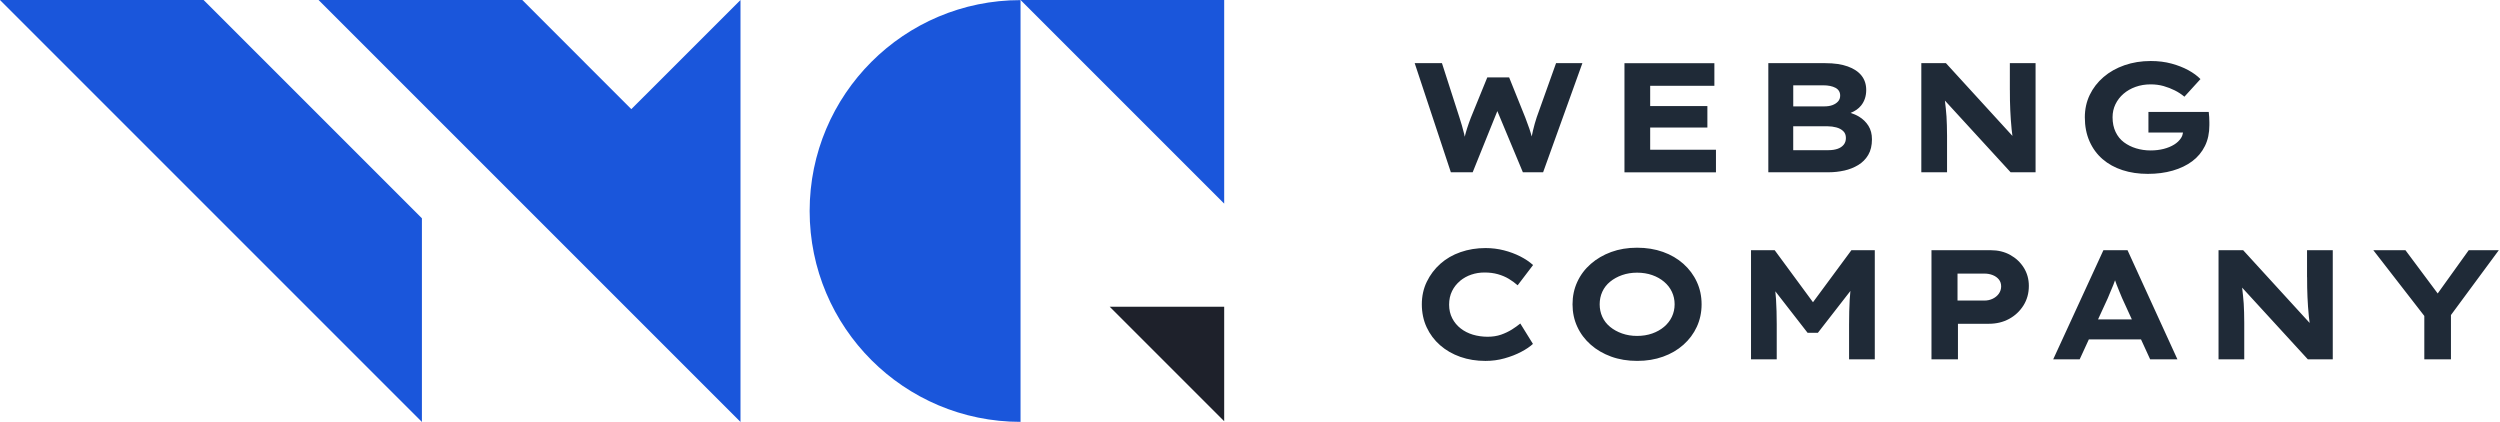 <svg width="237" height="40" viewBox="0 0 237 40" fill="none" xmlns="http://www.w3.org/2000/svg">
<path d="M96.747 -0L116.053 19.303V-0H96.747Z" fill="#1A56DB"/>
<path d="M116.053 39.933V29.081H105.201L116.053 39.933Z" fill="#1E212B"/>
<path d="M0 0.003L39.997 40V20.694L19.306 0.003H0Z" fill="#1A56DB"/>
<path d="M59.85 10.346L49.507 0.002H30.199L70.199 40V36.163V20.694V-0L59.85 10.346Z" fill="#1A56DB"/>
<path d="M76.754 20C76.754 31.04 85.704 39.992 96.747 39.992V0.01C85.707 0.01 76.754 8.96 76.754 20.002V20Z" fill="#1A56DB"/>
<path d="M147.513 5.991L145.681 11.117C145.612 11.313 145.552 11.517 145.495 11.723C145.441 11.93 145.387 12.139 145.333 12.35C145.281 12.552 145.24 12.748 145.206 12.936C145.139 12.701 145.075 12.466 144.987 12.211C144.868 11.865 144.739 11.517 144.603 11.161L143.065 7.335H140.996L139.43 11.176C139.301 11.512 139.185 11.847 139.076 12.18C138.989 12.448 138.922 12.706 138.857 12.964C138.836 12.877 138.824 12.797 138.803 12.704C138.738 12.433 138.669 12.165 138.589 11.899C138.509 11.633 138.437 11.39 138.367 11.174L136.698 5.988H134.113L137.541 16.331H139.61L141.948 10.531L144.368 16.331H146.287L150.01 5.988H147.513V5.991ZM156.437 12.092H161.86V10.054H156.437V8.135H162.523V5.993H153.999V16.336H162.673V14.195H156.437V12.097V12.092ZM174.832 16.171C175.315 16.063 175.756 15.887 176.156 15.647C176.556 15.405 176.873 15.085 177.108 14.688C177.345 14.288 177.461 13.795 177.461 13.202C177.461 12.709 177.35 12.286 177.129 11.93C176.907 11.576 176.61 11.285 176.236 11.058C175.986 10.908 175.717 10.794 175.439 10.702C175.857 10.537 176.187 10.307 176.429 10.008C176.754 9.605 176.917 9.112 176.917 8.529C176.917 7.998 176.77 7.544 176.473 7.17C176.177 6.796 175.74 6.504 175.165 6.298C174.59 6.091 173.883 5.988 173.044 5.988H167.637V16.331H173.354C173.857 16.331 174.35 16.277 174.832 16.169V16.171ZM170 8.088H172.851C173.323 8.088 173.707 8.168 174.004 8.325C174.298 8.483 174.448 8.731 174.448 9.063C174.448 9.28 174.383 9.463 174.254 9.61C174.125 9.757 173.953 9.873 173.731 9.959C173.509 10.044 173.246 10.085 172.941 10.085H170V8.091V8.088ZM170 11.973H173.279C173.545 11.973 173.811 12.007 174.076 12.077C174.342 12.146 174.561 12.262 174.734 12.425C174.907 12.588 174.992 12.807 174.992 13.083C174.992 13.338 174.92 13.553 174.778 13.725C174.636 13.898 174.44 14.027 174.195 14.11C173.947 14.195 173.666 14.236 173.351 14.236H169.997V11.976L170 11.973ZM190.537 8.545C190.537 8.88 190.537 9.205 190.544 9.52C190.55 9.835 190.56 10.142 190.573 10.436C190.588 10.733 190.604 11.029 190.624 11.329C190.642 11.63 190.671 11.945 190.704 12.275C190.725 12.472 190.753 12.68 190.779 12.884L184.476 5.988H182.141V16.331H184.58V12.874C184.58 12.51 184.574 12.18 184.564 11.883C184.554 11.586 184.541 11.308 184.528 11.042C184.512 10.776 184.492 10.524 184.461 10.281C184.43 10.039 184.404 9.801 184.381 9.564C184.381 9.554 184.378 9.543 184.376 9.533L190.606 16.331H192.972V5.988H190.534V8.545H190.537ZM209.389 10.614H203.671V12.564H206.951C206.922 12.748 206.868 12.923 206.76 13.088C206.602 13.331 206.386 13.537 206.109 13.707C205.833 13.88 205.503 14.014 205.119 14.115C204.734 14.213 204.322 14.262 203.878 14.262C203.395 14.262 202.936 14.195 202.503 14.063C202.069 13.932 201.685 13.738 201.349 13.488C201.014 13.238 200.751 12.913 200.56 12.513C200.369 12.113 200.271 11.649 200.271 11.117C200.271 10.673 200.361 10.263 200.544 9.884C200.728 9.505 200.98 9.174 201.306 8.893C201.631 8.612 202.012 8.393 202.451 8.235C202.89 8.078 203.364 7.998 203.878 7.998C204.322 7.998 204.732 8.052 205.111 8.16C205.49 8.269 205.841 8.405 206.166 8.568C206.491 8.73 206.796 8.929 207.082 9.167L208.604 7.497C208.308 7.193 207.926 6.912 207.459 6.656C206.992 6.401 206.458 6.192 205.862 6.029C205.266 5.867 204.608 5.784 203.891 5.784C202.995 5.784 202.165 5.918 201.401 6.184C200.637 6.45 199.974 6.824 199.414 7.306C198.852 7.789 198.416 8.354 198.106 8.999C197.797 9.644 197.642 10.351 197.642 11.12C197.642 11.966 197.789 12.724 198.086 13.395C198.382 14.066 198.795 14.628 199.327 15.088C199.858 15.547 200.488 15.893 201.218 16.13C201.945 16.367 202.745 16.483 203.612 16.483C204.479 16.483 205.255 16.38 205.975 16.174C206.695 15.967 207.312 15.668 207.83 15.281C208.346 14.892 208.746 14.412 209.027 13.841C209.309 13.271 209.448 12.616 209.448 11.876V11.581C209.448 11.434 209.443 11.272 209.432 11.094C209.422 10.916 209.409 10.758 209.389 10.622V10.614ZM138.416 26.623C138.736 26.362 139.092 26.163 139.487 26.032C139.881 25.898 140.294 25.833 140.728 25.833C141.2 25.833 141.625 25.887 142.005 25.996C142.384 26.104 142.727 26.249 143.032 26.432C143.336 26.615 143.617 26.819 143.873 27.046L145.335 25.126C145 24.822 144.595 24.548 144.118 24.306C143.64 24.063 143.122 23.872 142.567 23.73C142.01 23.589 141.432 23.516 140.831 23.516C139.985 23.516 139.193 23.645 138.46 23.901C137.725 24.156 137.087 24.525 136.545 25.008C136.004 25.49 135.575 26.058 135.261 26.708C134.946 27.358 134.789 28.073 134.789 28.849C134.789 29.626 134.941 30.374 135.248 31.029C135.552 31.685 135.978 32.25 136.525 32.73C137.072 33.207 137.709 33.573 138.439 33.831C139.169 34.087 139.961 34.215 140.818 34.215C141.447 34.215 142.054 34.136 142.634 33.97C143.215 33.808 143.738 33.604 144.208 33.356C144.675 33.111 145.047 32.858 145.323 32.603L144.125 30.668C143.898 30.856 143.633 31.045 143.328 31.238C143.021 31.429 142.681 31.592 142.301 31.726C141.922 31.857 141.496 31.924 141.024 31.924C140.552 31.924 140.067 31.857 139.629 31.726C139.19 31.592 138.803 31.396 138.47 31.135C138.135 30.875 137.869 30.555 137.673 30.175C137.477 29.796 137.376 29.365 137.376 28.883C137.376 28.4 137.469 27.969 137.657 27.59C137.843 27.211 138.099 26.891 138.419 26.63L138.416 26.623ZM159.59 25.013C159.043 24.525 158.398 24.148 157.655 23.883C156.912 23.617 156.091 23.483 155.194 23.483C154.296 23.483 153.48 23.62 152.74 23.89C152.002 24.161 151.357 24.538 150.805 25.02C150.253 25.503 149.827 26.07 149.528 26.721C149.226 27.371 149.076 28.08 149.076 28.849C149.076 29.618 149.226 30.328 149.528 30.978C149.827 31.628 150.253 32.193 150.8 32.675C151.347 33.158 151.992 33.534 152.735 33.805C153.478 34.076 154.303 34.213 155.209 34.213C156.115 34.213 156.909 34.079 157.655 33.813C158.398 33.547 159.043 33.171 159.59 32.683C160.137 32.195 160.56 31.628 160.859 30.978C161.158 30.328 161.311 29.618 161.311 28.849C161.311 28.08 161.161 27.371 160.859 26.721C160.56 26.07 160.134 25.5 159.59 25.015V25.013ZM158.496 30.028C158.323 30.392 158.078 30.709 157.758 30.98C157.438 31.251 157.061 31.463 156.628 31.615C156.195 31.767 155.717 31.845 155.196 31.845C154.675 31.845 154.211 31.767 153.777 31.615C153.344 31.463 152.964 31.254 152.639 30.988C152.314 30.722 152.067 30.405 151.899 30.036C151.731 29.667 151.649 29.27 151.649 28.847C151.649 28.424 151.731 28.026 151.899 27.657C152.067 27.288 152.314 26.971 152.639 26.705C152.964 26.439 153.344 26.23 153.777 26.078C154.211 25.926 154.683 25.849 155.196 25.849C155.71 25.849 156.195 25.926 156.628 26.078C157.061 26.23 157.438 26.442 157.758 26.713C158.078 26.984 158.326 27.301 158.496 27.665C158.669 28.029 158.754 28.424 158.754 28.847C158.754 29.27 158.666 29.665 158.496 30.028ZM171.868 28.648L168.241 23.72H165.996V34.063H168.434V30.753C168.434 29.886 168.411 29.097 168.367 28.382C168.351 28.127 168.326 27.871 168.302 27.616L171.36 31.55H172.335L175.418 27.582C175.392 27.858 175.366 28.134 175.351 28.411C175.312 29.125 175.292 29.904 175.292 30.753V34.063H177.73V23.72H175.513L171.873 28.648H171.868ZM190.565 24.164C190.023 23.867 189.412 23.72 188.733 23.72H183.104V34.063H185.614V30.694H188.54C189.26 30.694 189.902 30.539 190.467 30.23C191.035 29.92 191.486 29.494 191.827 28.952C192.165 28.411 192.335 27.794 192.335 27.105C192.335 26.465 192.175 25.89 191.855 25.377C191.535 24.866 191.104 24.461 190.562 24.164H190.565ZM189.494 27.835C189.352 28.037 189.159 28.196 188.919 28.315C188.677 28.434 188.408 28.493 188.114 28.493H185.573V25.936H188.114C188.411 25.936 188.677 25.985 188.919 26.083C189.162 26.181 189.352 26.321 189.494 26.496C189.636 26.674 189.709 26.891 189.709 27.146C189.709 27.402 189.636 27.631 189.494 27.833V27.835ZM199.402 23.72L194.644 34.063H197.154L198.024 32.172H202.967L203.834 34.063H206.419L201.69 23.72H199.399H199.402ZM198.893 30.281L199.817 28.271C199.905 28.044 199.995 27.83 200.083 27.629C200.17 27.428 200.258 27.221 200.341 27.015C200.4 26.865 200.452 26.718 200.506 26.569C200.555 26.71 200.604 26.852 200.658 26.992C200.738 27.193 200.82 27.402 200.908 27.613C200.996 27.825 201.086 28.039 201.174 28.256L202.1 30.281H198.891H198.893ZM218.713 26.277C218.713 26.612 218.713 26.937 218.72 27.252C218.726 27.567 218.736 27.874 218.749 28.168C218.764 28.465 218.78 28.762 218.8 29.061C218.818 29.363 218.847 29.677 218.88 30.008C218.901 30.204 218.929 30.413 218.955 30.616L212.652 23.72H210.317V34.063H212.755V30.606C212.755 30.242 212.75 29.912 212.74 29.615C212.73 29.319 212.717 29.04 212.704 28.774C212.688 28.509 212.668 28.256 212.637 28.013C212.606 27.771 212.58 27.533 212.557 27.296C212.557 27.286 212.554 27.275 212.552 27.265L218.782 34.063H221.146V23.72H218.707V26.277H218.713ZM234.035 23.72L231.094 27.82L228.037 23.72H224.992L229.825 29.951V34.063H232.35V29.866L236.886 23.72H234.035Z" fill="#1F2A37"/>
</svg>
